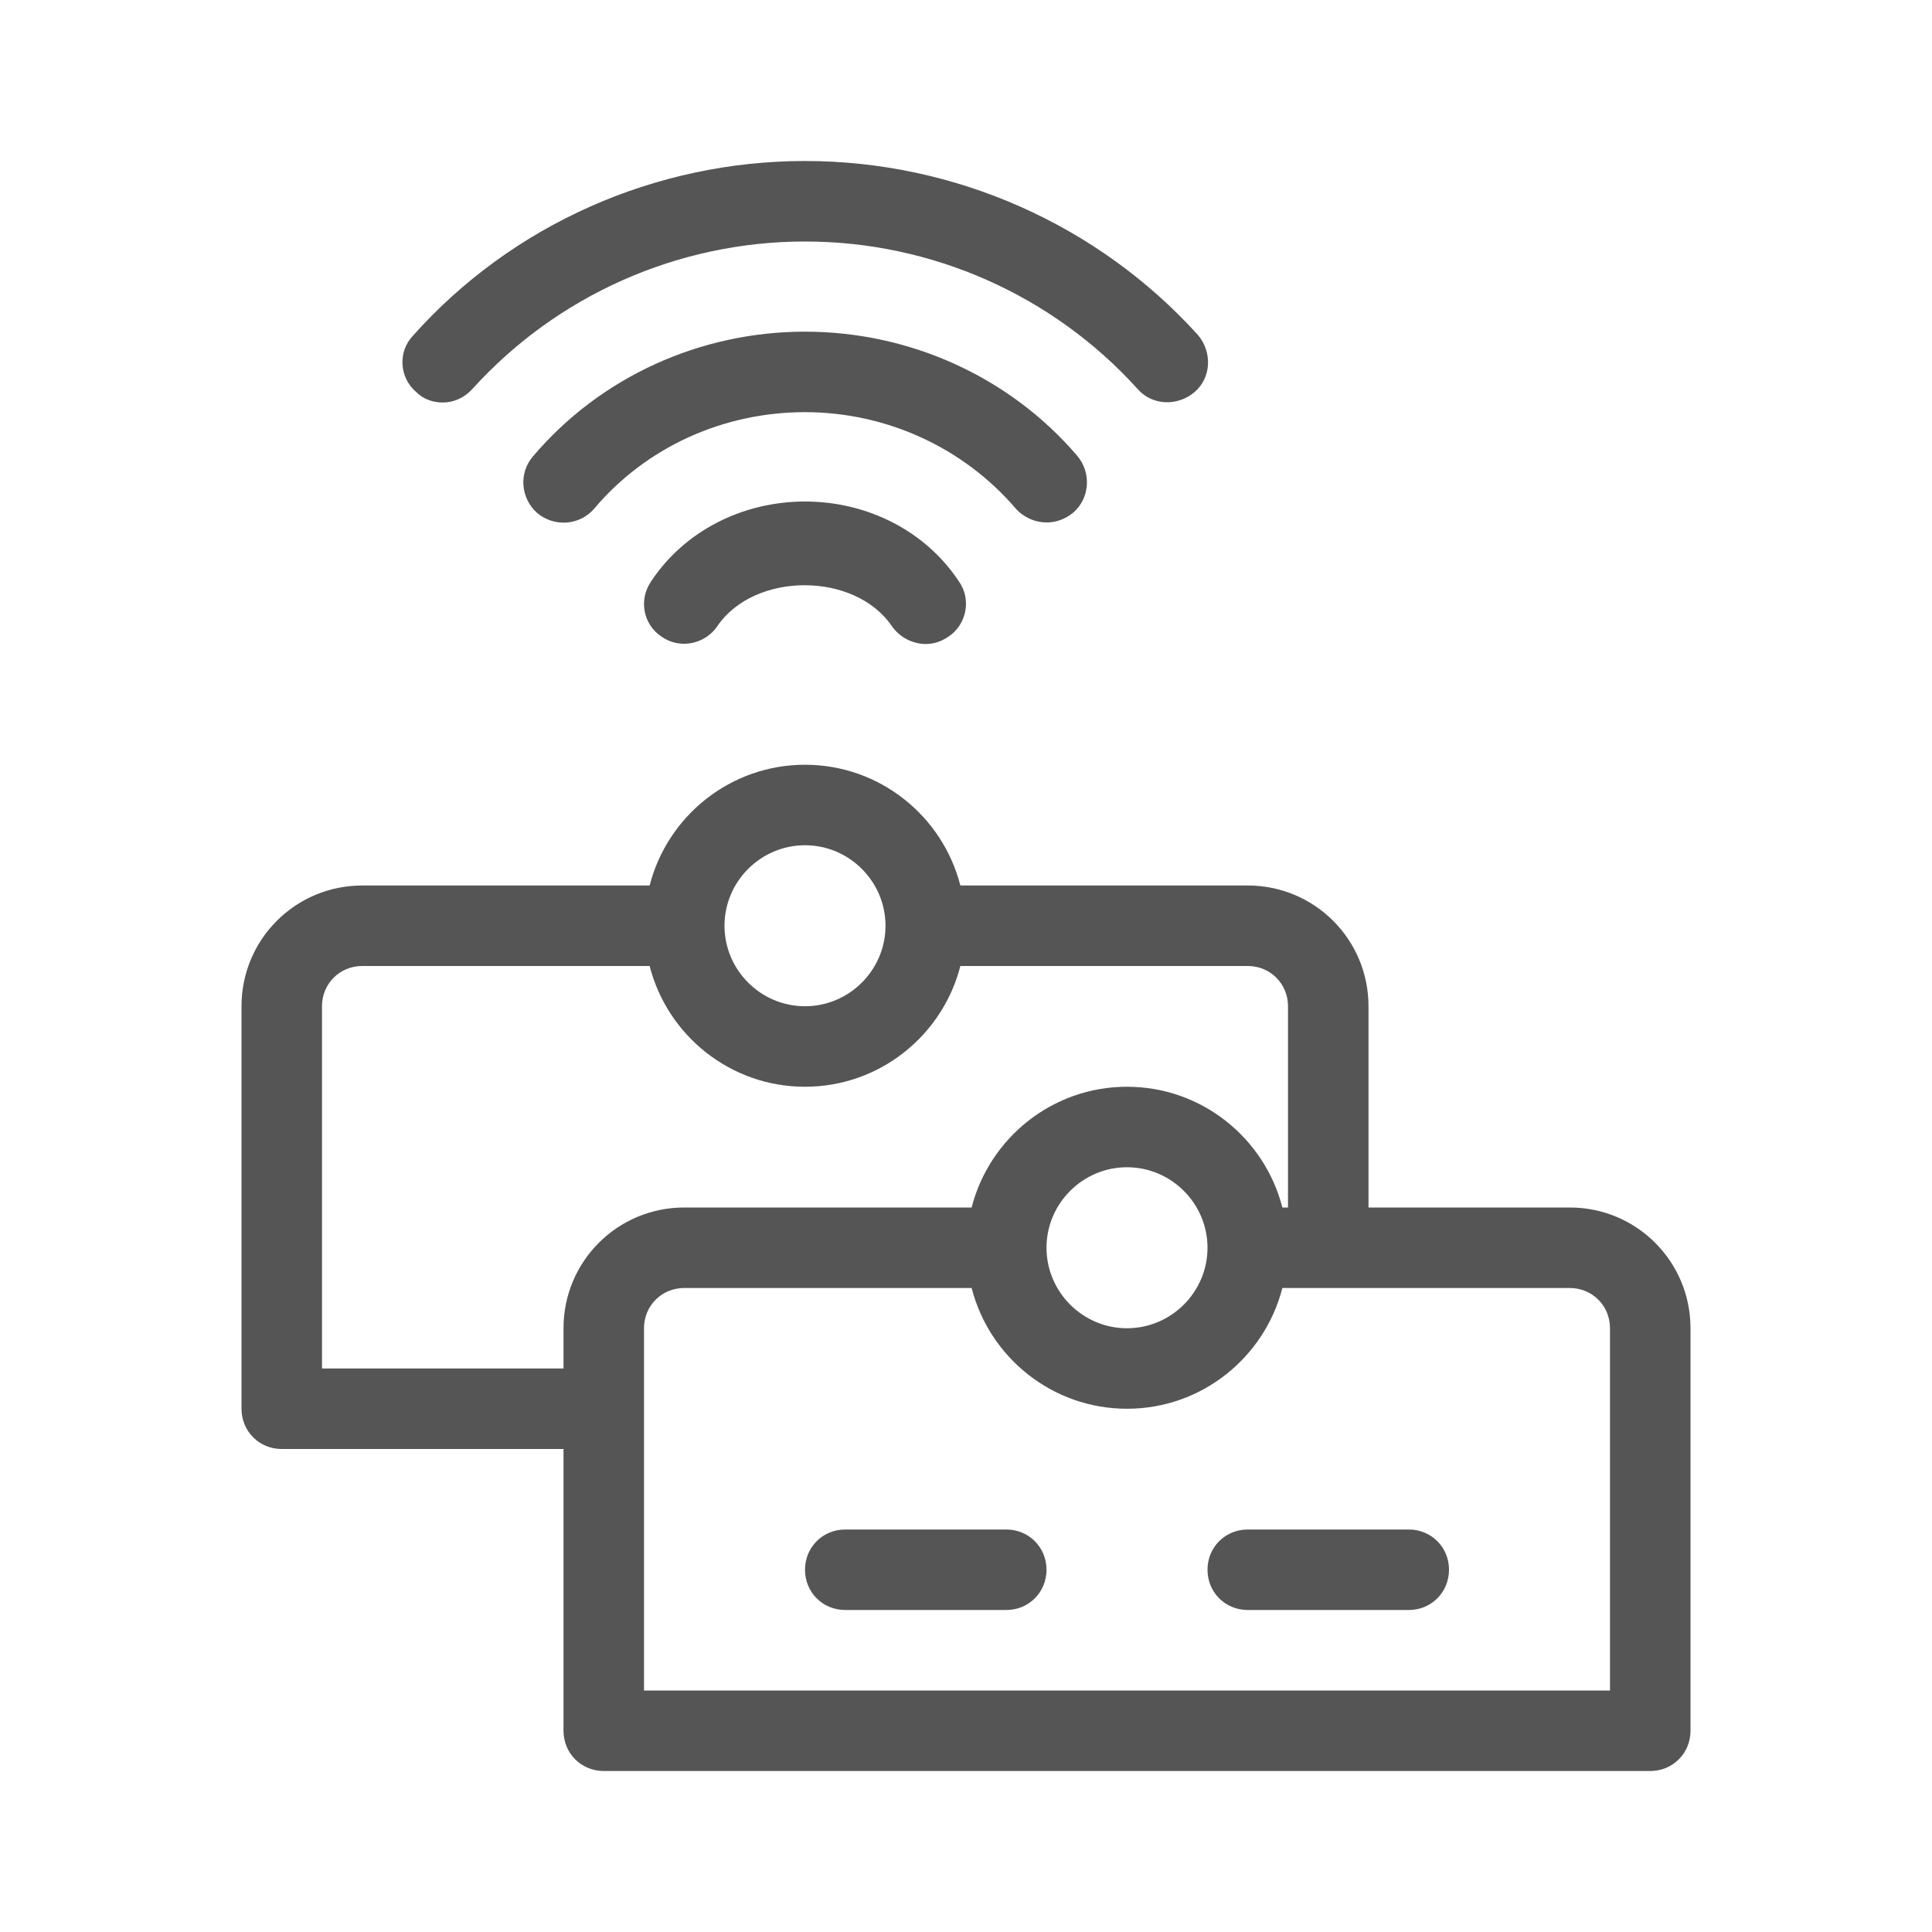 <svg width="24" height="24" viewBox="0 0 24 24" fill="none" xmlns="http://www.w3.org/2000/svg">
<path fill-rule="evenodd" clip-rule="evenodd" d="M5.87 4.83C5.77 4.94 5.64 5 5.5 5C5.38 5 5.26 4.96 5.17 4.87C4.96 4.69 4.94 4.37 5.13 4.17C6.36 2.79 8.14 2 10 2C11.86 2 13.64 2.79 14.88 4.16C15.06 4.37 15.05 4.69 14.84 4.87C14.63 5.05 14.31 5.04 14.13 4.83C13.08 3.67 11.58 3 10 3C8.42 3 6.92 3.67 5.87 4.83ZM13.33 6.37C13.23 6.45 13.12 6.49 13 6.49C12.86 6.49 12.72 6.43 12.62 6.32C11.97 5.56 11.01 5.12 10 5.12C8.99 5.12 8.03 5.55 7.38 6.32C7.2 6.53 6.88 6.55 6.67 6.37C6.47 6.19 6.44 5.88 6.62 5.67C7.46 4.68 8.7 4.12 10 4.12C11.3 4.12 12.54 4.68 13.38 5.66C13.56 5.87 13.54 6.19 13.33 6.37ZM10 6.23C9.22 6.23 8.5 6.6 8.09 7.22C7.93 7.45 7.99 7.76 8.22 7.91C8.45 8.07 8.76 8 8.91 7.78C9.37 7.1 10.62 7.1 11.08 7.78C11.18 7.92 11.34 8 11.5 8C11.6 8 11.69 7.97 11.78 7.91C12.01 7.76 12.07 7.44 11.91 7.22C11.5 6.6 10.78 6.23 10 6.23ZM17 15H19.5C20.33 15 21 15.67 21 16.5V21.5C21 21.78 20.78 22 20.5 22H7.5C7.22 22 7 21.78 7 21.5V18H3.5C3.22 18 3 17.78 3 17.5V12.5C3 11.67 3.67 11 4.5 11H8.07C8.29 10.14 9.07 9.5 10 9.5C10.93 9.5 11.71 10.14 11.93 11H15.5C16.33 11 17 11.67 17 12.5V15ZM11 11.5C11 10.95 10.55 10.5 10 10.5C9.45 10.5 9 10.95 9 11.5C9 12.05 9.45 12.5 10 12.5C10.55 12.5 11 12.05 11 11.5ZM4 12.5V17H7V16.5C7 15.67 7.67 15 8.5 15H12.07C12.29 14.14 13.07 13.5 14 13.5C14.93 13.5 15.71 14.14 15.93 15H16V12.5C16 12.22 15.78 12 15.5 12H11.93C11.71 12.86 10.93 13.5 10 13.5C9.07 13.5 8.29 12.86 8.07 12H4.5C4.22 12 4 12.22 4 12.5ZM14 16.5C14.55 16.5 15 16.05 15 15.5C15 14.95 14.55 14.5 14 14.5C13.45 14.5 13 14.95 13 15.5C13 16.05 13.45 16.5 14 16.5ZM8 16.5V21H20V16.5C20 16.22 19.78 16 19.5 16H15.93C15.71 16.86 14.93 17.5 14 17.5C13.07 17.5 12.29 16.86 12.07 16H8.5C8.22 16 8 16.22 8 16.5ZM12.5 19H10.5C10.22 19 10 19.22 10 19.5C10 19.78 10.22 20 10.5 20H12.5C12.78 20 13 19.78 13 19.5C13 19.22 12.78 19 12.5 19ZM15.5 19H17.5C17.78 19 18 19.22 18 19.5C18 19.78 17.78 20 17.5 20H15.5C15.22 20 15 19.78 15 19.5C15 19.22 15.22 19 15.5 19Z" fill="#555555"/>
</svg>
